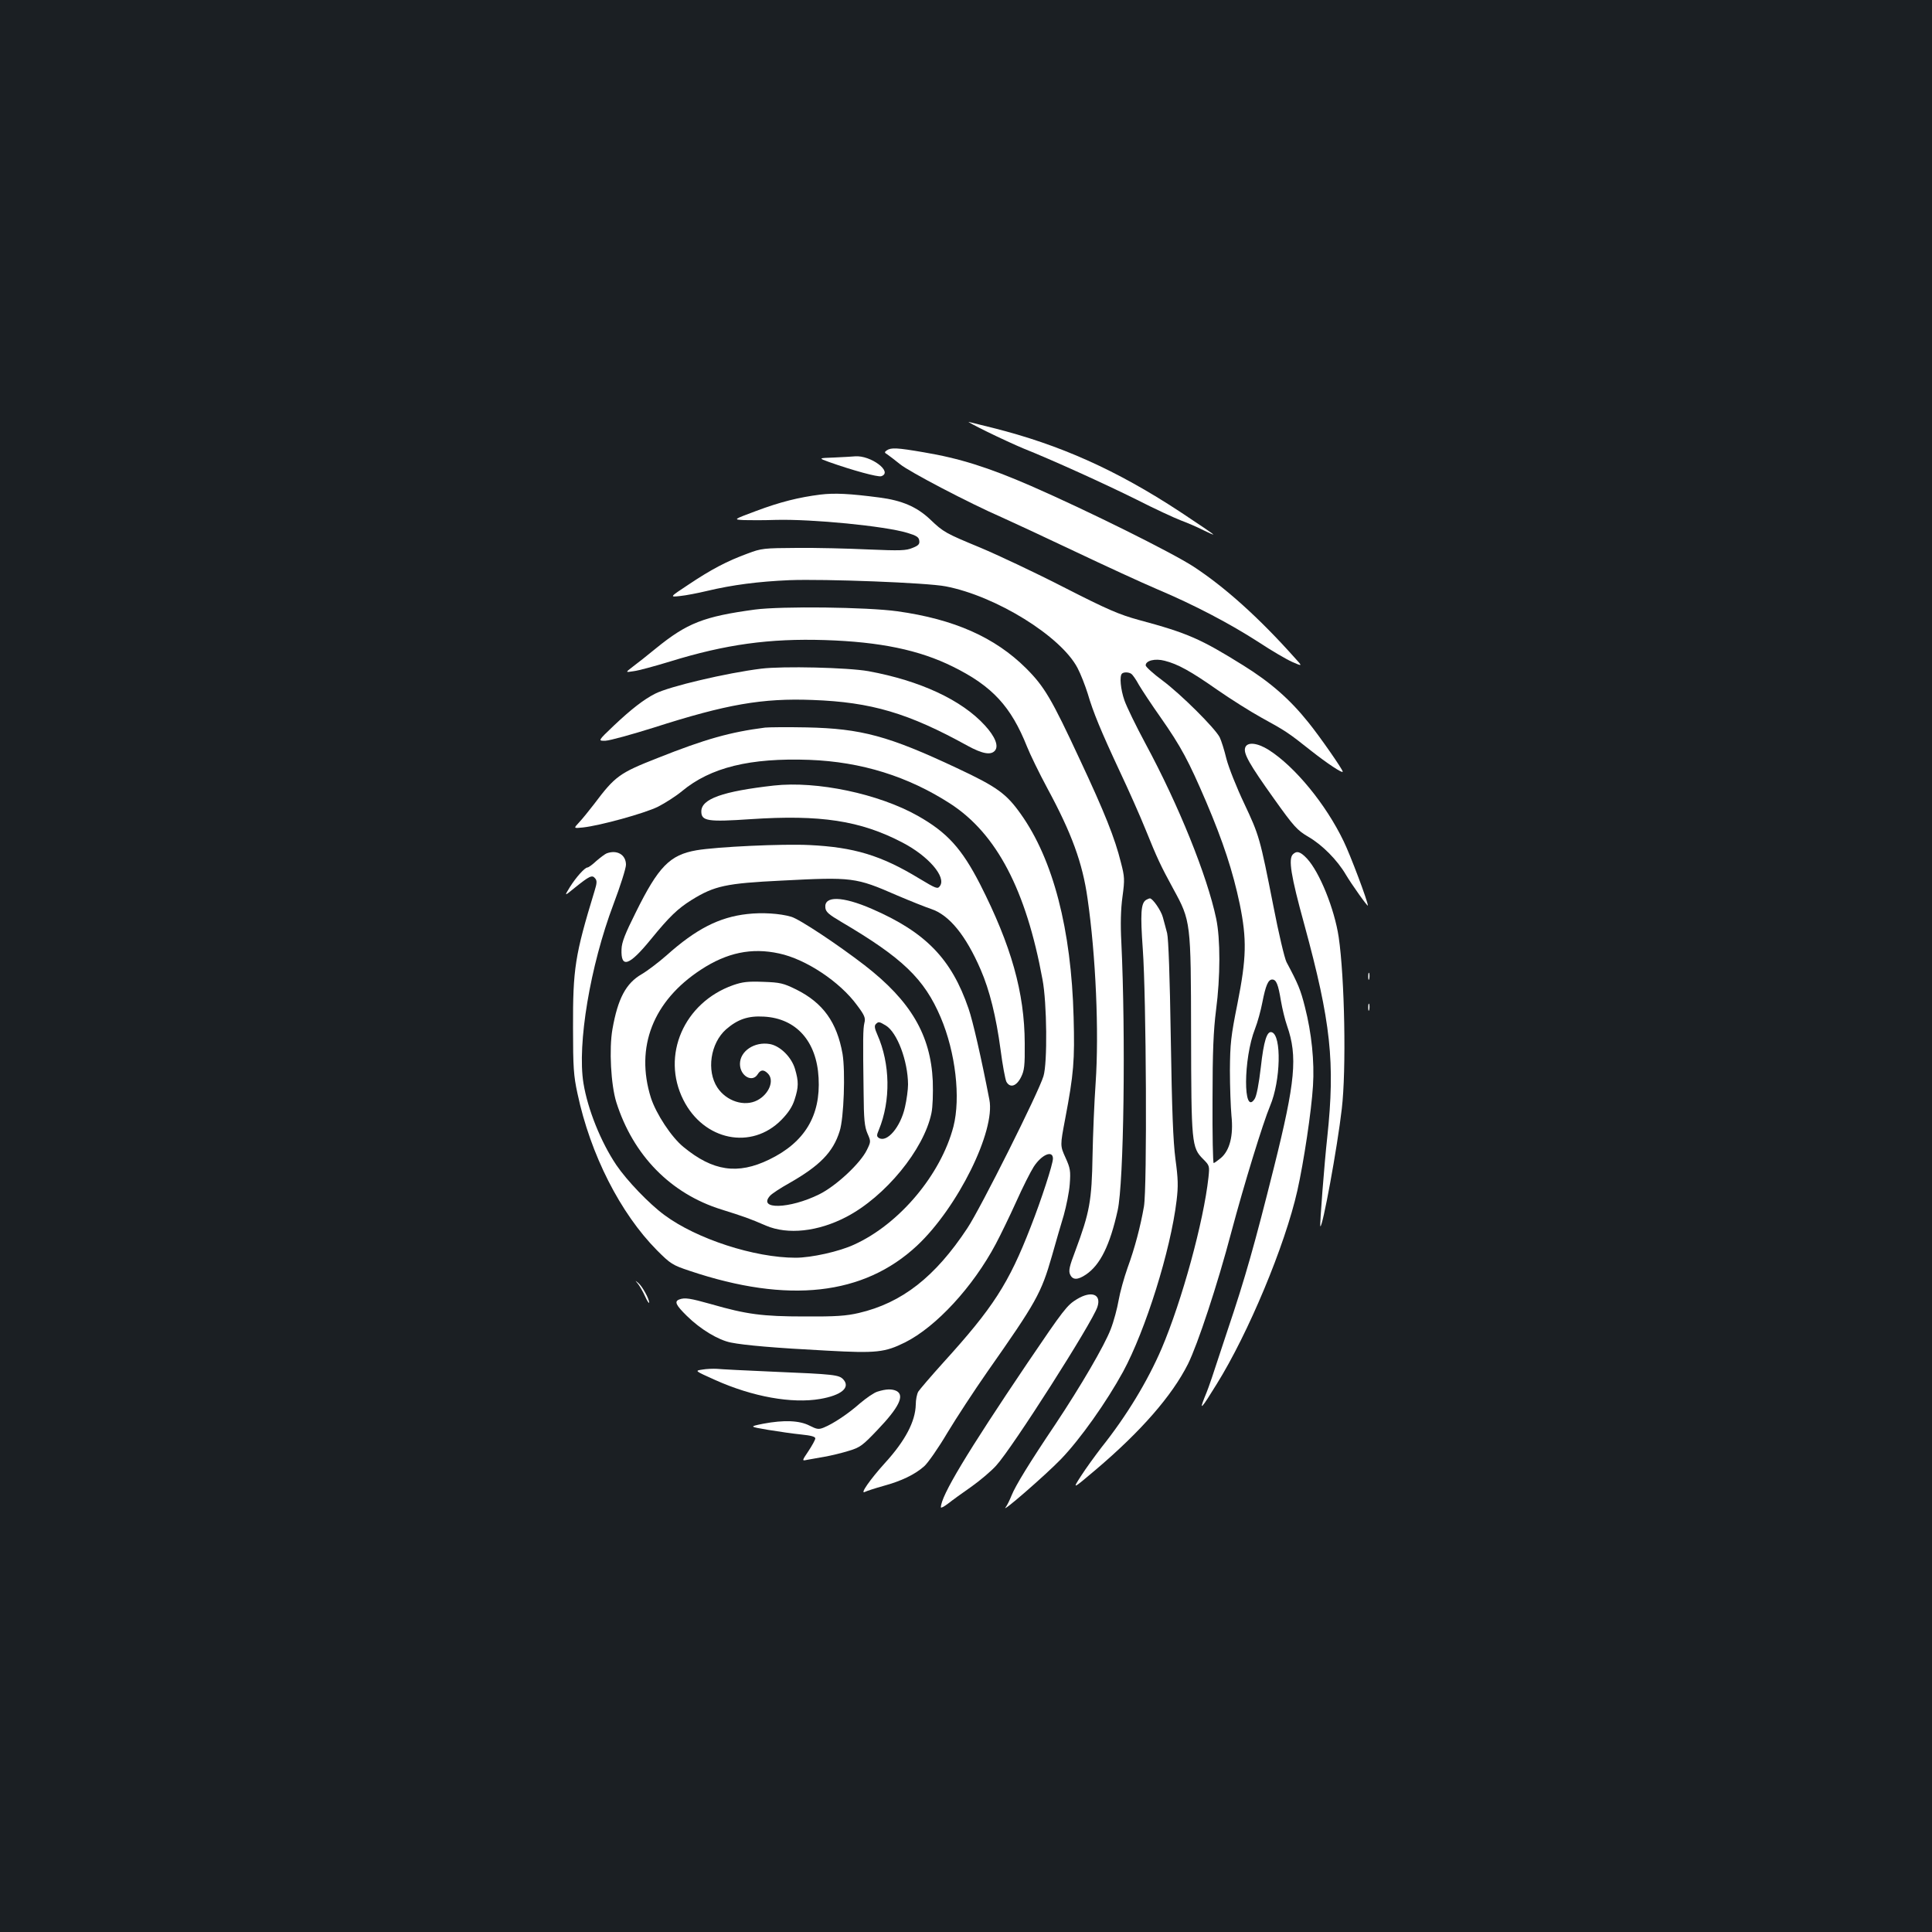 <?xml version="1.0" standalone="no"?>
<!DOCTYPE svg PUBLIC "-//W3C//DTD SVG 20010904//EN"
 "http://www.w3.org/TR/2001/REC-SVG-20010904/DTD/svg10.dtd">
<svg version="1.0" xmlns="http://www.w3.org/2000/svg"
 width="1000pt" height="1000pt" viewBox="0 0 1000 1000"
 preserveAspectRatio="xMidYMid meet">
<rect width="100%" height="100%" fill="#1b1f23"/>
<g transform="translate(0,1000) scale(0.1,-0.1)"
fill="#ffffff" stroke="none">
<path d="M5110 7765 c63 -31 148 -70 189 -87 143 -57 417 -181 584 -264 92
-47 196 -95 230 -108 35 -13 86 -35 115 -50 29 -14 52 -25 52 -22 0 2 -78 55
-172 117 -329 216 -622 347 -968 434 -58 14 -114 28 -125 31 -11 3 32 -20 95
-51z"/>
<path d="M4590 7669 c-13 -9 -13 -12 4 -22 10 -7 39 -29 65 -50 46 -38 359
-202 529 -276 49 -22 217 -100 373 -174 156 -74 349 -163 429 -197 192 -81
378 -179 525 -274 65 -43 144 -89 173 -102 55 -24 55 -24 12 23 -184 206 -360
364 -522 470 -112 73 -549 290 -842 418 -221 96 -370 143 -555 174 -139 24
-169 25 -191 10z"/>
<path d="M4320 7632 c-85 -3 -85 -3 -30 -23 124 -44 253 -79 271 -74 64 21
-54 110 -136 103 -11 -1 -58 -4 -105 -6z"/>
<path d="M4246 7440 c-111 -14 -208 -38 -333 -85 -118 -44 -118 -44 -63 -47
30 -1 105 -1 165 1 190 5 566 -32 681 -67 47 -14 60 -22 62 -40 3 -18 -4 -26
-35 -38 -33 -14 -63 -15 -228 -8 -104 5 -271 9 -370 8 -171 -1 -184 -2 -255
-29 -107 -39 -190 -83 -305 -160 -100 -66 -100 -66 -45 -60 30 3 92 15 138 26
134 32 267 49 427 56 183 7 714 -13 810 -32 260 -50 596 -258 682 -422 17 -32
40 -92 53 -133 28 -96 68 -193 167 -405 44 -93 104 -228 133 -300 59 -146 76
-183 143 -306 91 -166 91 -171 92 -749 1 -567 3 -590 62 -649 34 -34 34 -36
28 -95 -25 -229 -137 -638 -242 -885 -73 -170 -182 -350 -312 -513 -33 -43
-81 -109 -106 -148 -45 -70 -45 -70 78 34 232 197 393 381 476 546 50 101 152
408 225 685 65 244 163 563 200 651 55 130 60 365 9 381 -25 9 -42 -45 -57
-181 -10 -86 -22 -149 -32 -164 -60 -92 -59 209 2 363 13 33 30 95 38 137 17
87 30 118 51 118 21 0 31 -25 45 -110 7 -41 21 -99 32 -130 55 -158 43 -288
-68 -732 -100 -399 -148 -570 -240 -843 -36 -110 -73 -220 -81 -245 -8 -25
-25 -72 -39 -105 -28 -70 -15 -57 63 70 164 263 354 718 418 1002 33 147 73
412 81 543 8 125 -7 273 -42 409 -22 87 -34 117 -95 231 -10 19 -41 150 -68
290 -70 355 -73 365 -151 531 -39 82 -80 185 -92 231 -11 46 -27 96 -35 112
-25 48 -201 223 -295 293 -49 36 -88 72 -88 79 0 25 49 37 98 24 68 -17 135
-54 272 -150 69 -48 172 -113 230 -145 124 -68 138 -77 255 -170 85 -67 165
-120 165 -109 0 11 -121 185 -178 255 -96 120 -197 208 -337 295 -220 137
-287 167 -540 235 -102 28 -161 53 -390 170 -148 76 -342 167 -430 204 -181
75 -191 80 -261 147 -69 65 -146 98 -263 113 -153 20 -231 24 -305 15z m1610
-928 c6 -4 24 -29 39 -57 16 -27 66 -103 112 -168 107 -153 145 -225 236 -437
88 -207 138 -359 174 -530 37 -182 35 -278 -12 -515 -34 -169 -38 -207 -39
-345 0 -85 4 -191 8 -235 11 -103 -9 -180 -55 -219 -17 -14 -34 -26 -37 -26
-4 0 -7 147 -6 328 0 249 5 359 18 462 23 175 23 370 1 475 -47 223 -194 587
-366 906 -49 91 -98 192 -109 224 -20 57 -26 125 -13 138 8 9 35 9 49 -1z"/>
<path d="M3908 6845 c-266 -36 -352 -70 -513 -201 -44 -36 -98 -79 -120 -95
-39 -30 -39 -30 5 -23 25 3 109 26 188 50 288 89 515 120 801 111 285 -9 489
-51 664 -138 204 -101 300 -206 383 -414 15 -38 62 -135 105 -215 126 -233
182 -386 208 -570 43 -297 60 -692 42 -955 -7 -99 -14 -268 -16 -375 -4 -237
-15 -295 -89 -494 -31 -81 -36 -104 -27 -123 13 -29 39 -29 82 0 74 50 124
152 164 332 32 143 42 904 19 1389 -5 92 -3 171 6 235 12 89 11 103 -8 176
-31 126 -85 261 -213 534 -146 314 -183 377 -278 472 -161 160 -372 254 -666
295 -159 22 -599 27 -737 9z"/>
<path d="M3940 6539 c-178 -22 -477 -92 -550 -130 -57 -29 -122 -79 -212 -164
-84 -80 -84 -80 -44 -79 23 1 135 32 250 68 377 121 562 153 821 143 305 -11
497 -68 803 -237 77 -42 121 -50 142 -25 20 24 1 72 -52 130 -120 132 -336
232 -603 281 -107 19 -443 27 -555 13z"/>
<path d="M3960 6234 c-179 -23 -309 -59 -555 -157 -199 -78 -221 -94 -330
-239 -27 -35 -61 -77 -77 -94 -30 -32 -30 -32 19 -27 91 10 318 73 388 107 39
20 95 56 125 81 148 123 352 173 659 162 270 -10 512 -86 730 -227 239 -155
392 -446 477 -910 23 -120 26 -432 5 -500 -23 -80 -327 -687 -394 -787 -167
-253 -339 -387 -562 -439 -65 -15 -118 -19 -280 -18 -219 0 -301 11 -485 64
-107 30 -136 35 -164 24 -27 -10 -18 -29 39 -85 71 -70 163 -125 228 -138 70
-14 228 -28 499 -42 255 -14 298 -9 403 43 161 81 351 287 469 509 25 47 73
146 106 219 33 74 74 155 90 180 41 64 100 89 100 43 0 -28 -60 -213 -115
-353 -114 -294 -195 -419 -452 -702 -65 -72 -123 -140 -130 -151 -7 -12 -13
-42 -13 -67 -2 -87 -54 -187 -160 -303 -76 -84 -132 -164 -103 -149 10 5 53
19 96 31 92 25 163 59 211 102 19 17 73 94 119 172 47 78 140 220 207 316 254
362 279 406 335 601 19 69 47 163 61 210 13 47 28 119 31 161 5 68 3 82 -22
137 -28 62 -28 62 -2 199 45 237 50 303 44 528 -12 455 -106 816 -273 1051
-75 106 -123 141 -330 238 -355 167 -496 205 -779 211 -99 2 -196 1 -215 -1z"/>
<path d="M6445 6130 c-10 -30 22 -86 149 -264 104 -146 120 -163 179 -198 71
-41 149 -120 193 -195 29 -49 114 -169 114 -160 0 21 -90 260 -125 332 -92
192 -253 388 -389 474 -59 37 -111 42 -121 11z"/>
<path d="M4005 5934 c-265 -30 -375 -69 -375 -134 0 -50 33 -55 255 -40 361
24 568 -7 786 -121 135 -70 228 -179 194 -225 -12 -17 -19 -14 -109 40 -196
119 -337 161 -566 172 -140 7 -480 -9 -585 -27 -138 -24 -197 -84 -315 -323
-54 -108 -72 -153 -73 -189 -4 -101 39 -87 151 50 97 119 140 160 212 205 118
73 178 86 465 100 367 19 384 17 597 -76 68 -29 148 -61 178 -71 93 -31 179
-136 256 -314 46 -106 80 -243 103 -415 10 -78 24 -152 30 -165 19 -34 52 -24
76 24 17 34 20 59 19 175 -1 263 -70 506 -231 823 -95 185 -170 268 -322 354
-202 114 -522 182 -746 157z"/>
<path d="M3140 5583 c-8 -3 -32 -21 -53 -39 -20 -19 -41 -34 -46 -34 -14 0
-59 -50 -91 -101 -30 -49 -30 -49 25 -4 76 61 90 68 105 49 11 -12 10 -25 -3
-67 -101 -331 -112 -401 -111 -707 0 -205 3 -248 23 -340 67 -316 222 -620
411 -811 71 -71 80 -77 170 -107 509 -171 901 -127 1177 131 210 197 406 593
374 755 -42 217 -86 409 -108 472 -88 257 -222 395 -501 516 -152 66 -247 68
-240 6 2 -22 17 -35 83 -74 316 -186 429 -294 514 -494 77 -181 104 -416 66
-565 -65 -249 -280 -505 -514 -611 -77 -36 -222 -68 -303 -68 -212 0 -512 97
-679 221 -79 58 -194 178 -249 259 -80 119 -148 288 -170 423 -33 203 35 608
155 926 36 95 65 187 65 205 0 52 -46 79 -100 59z"/>
<path d="M6692 5578 c-24 -24 -11 -109 59 -363 138 -506 160 -714 119 -1100
-15 -135 -40 -458 -36 -462 11 -11 88 407 111 607 24 202 15 679 -16 890 -22
146 -99 336 -164 406 -34 36 -53 42 -73 22z"/>
<path d="M5932 5342 c-27 -17 -30 -71 -17 -254 18 -247 23 -1235 6 -1333 -18
-103 -47 -214 -85 -318 -18 -51 -39 -126 -46 -167 -7 -41 -25 -109 -41 -150
-32 -84 -154 -293 -287 -493 -134 -199 -206 -317 -226 -367 -10 -25 -23 -51
-29 -59 -39 -48 205 164 285 247 100 104 235 295 321 452 116 214 246 627 277
886 9 75 8 112 -6 215 -12 93 -18 249 -24 624 -5 321 -12 516 -19 545 -7 25
-16 62 -22 82 -9 35 -53 98 -67 98 -4 0 -13 -4 -20 -8z"/>
<path d="M3868 5269 c-145 -16 -265 -77 -418 -214 -41 -36 -99 -80 -128 -97
-82 -47 -124 -126 -152 -285 -18 -102 -8 -288 20 -378 87 -275 281 -473 543
-555 115 -36 147 -47 232 -84 113 -48 269 -31 415 45 202 105 402 349 441 537
7 33 9 102 7 167 -11 238 -114 414 -353 599 -136 105 -337 239 -380 251 -58
17 -150 23 -227 14z m164 -204 c138 -29 315 -146 404 -268 39 -52 45 -66 38
-92 -7 -31 -8 -78 -4 -360 1 -140 5 -177 20 -212 18 -41 18 -42 -3 -85 -34
-70 -160 -187 -247 -230 -154 -76 -320 -80 -254 -7 10 11 54 40 99 65 158 90
227 160 261 269 22 67 30 310 15 400 -29 164 -101 264 -239 333 -67 33 -84 37
-171 40 -79 3 -107 0 -156 -17 -255 -90 -374 -364 -258 -594 106 -211 353
-261 508 -103 35 36 56 67 68 105 21 65 21 93 2 158 -18 61 -76 119 -130 129
-79 14 -155 -36 -155 -103 0 -62 64 -99 92 -53 15 24 31 25 52 4 36 -35 7
-107 -54 -139 -67 -35 -160 -5 -207 66 -57 87 -36 229 45 301 60 52 114 71
196 66 167 -9 273 -127 283 -317 11 -196 -72 -334 -256 -423 -163 -79 -291
-60 -443 65 -63 51 -142 172 -169 255 -82 262 11 501 259 663 134 88 262 115
404 84z m553 -373 c59 -36 114 -183 115 -305 0 -26 -7 -79 -16 -118 -23 -103
-93 -185 -135 -159 -12 8 -12 14 0 42 62 151 59 342 -8 493 -14 31 -16 46 -8
54 14 14 17 14 52 -7z"/>
<path d="M7082 4945 c0 -16 2 -22 5 -12 2 9 2 23 0 30 -3 6 -5 -1 -5 -18z"/>
<path d="M7082 4785 c0 -16 2 -22 5 -12 2 9 2 23 0 30 -3 6 -5 -1 -5 -18z"/>
<path d="M3302 3355 c9 -11 26 -41 37 -65 11 -25 21 -39 21 -32 0 20 -37 87
-57 102 -17 14 -17 14 -1 -5z"/>
<path d="M5575 3276 c-52 -31 -70 -55 -257 -331 -313 -464 -448 -688 -448
-747 0 -5 17 4 38 20 20 16 74 55 120 87 45 32 103 81 128 109 83 90 498 741
524 821 22 66 -30 86 -105 41z"/>
<path d="M3635 2911 c-40 -6 -40 -6 67 -54 194 -87 397 -123 543 -98 110 19
158 59 120 101 -22 24 -47 27 -360 40 -143 6 -276 13 -295 15 -19 1 -53 0 -75
-4z"/>
<path d="M4542 2797 c-18 -5 -58 -33 -90 -60 -62 -55 -139 -106 -188 -126 -27
-11 -36 -9 -74 10 -52 27 -133 30 -239 10 -74 -15 -74 -15 25 -32 54 -9 132
-20 172 -24 49 -5 72 -11 72 -20 0 -7 -16 -36 -35 -65 -35 -52 -35 -52 -7 -46
15 3 56 10 90 16 35 6 92 20 127 31 57 17 71 28 147 108 111 116 141 178 99
201 -24 12 -55 11 -99 -3z"/>
</g>
</svg>
